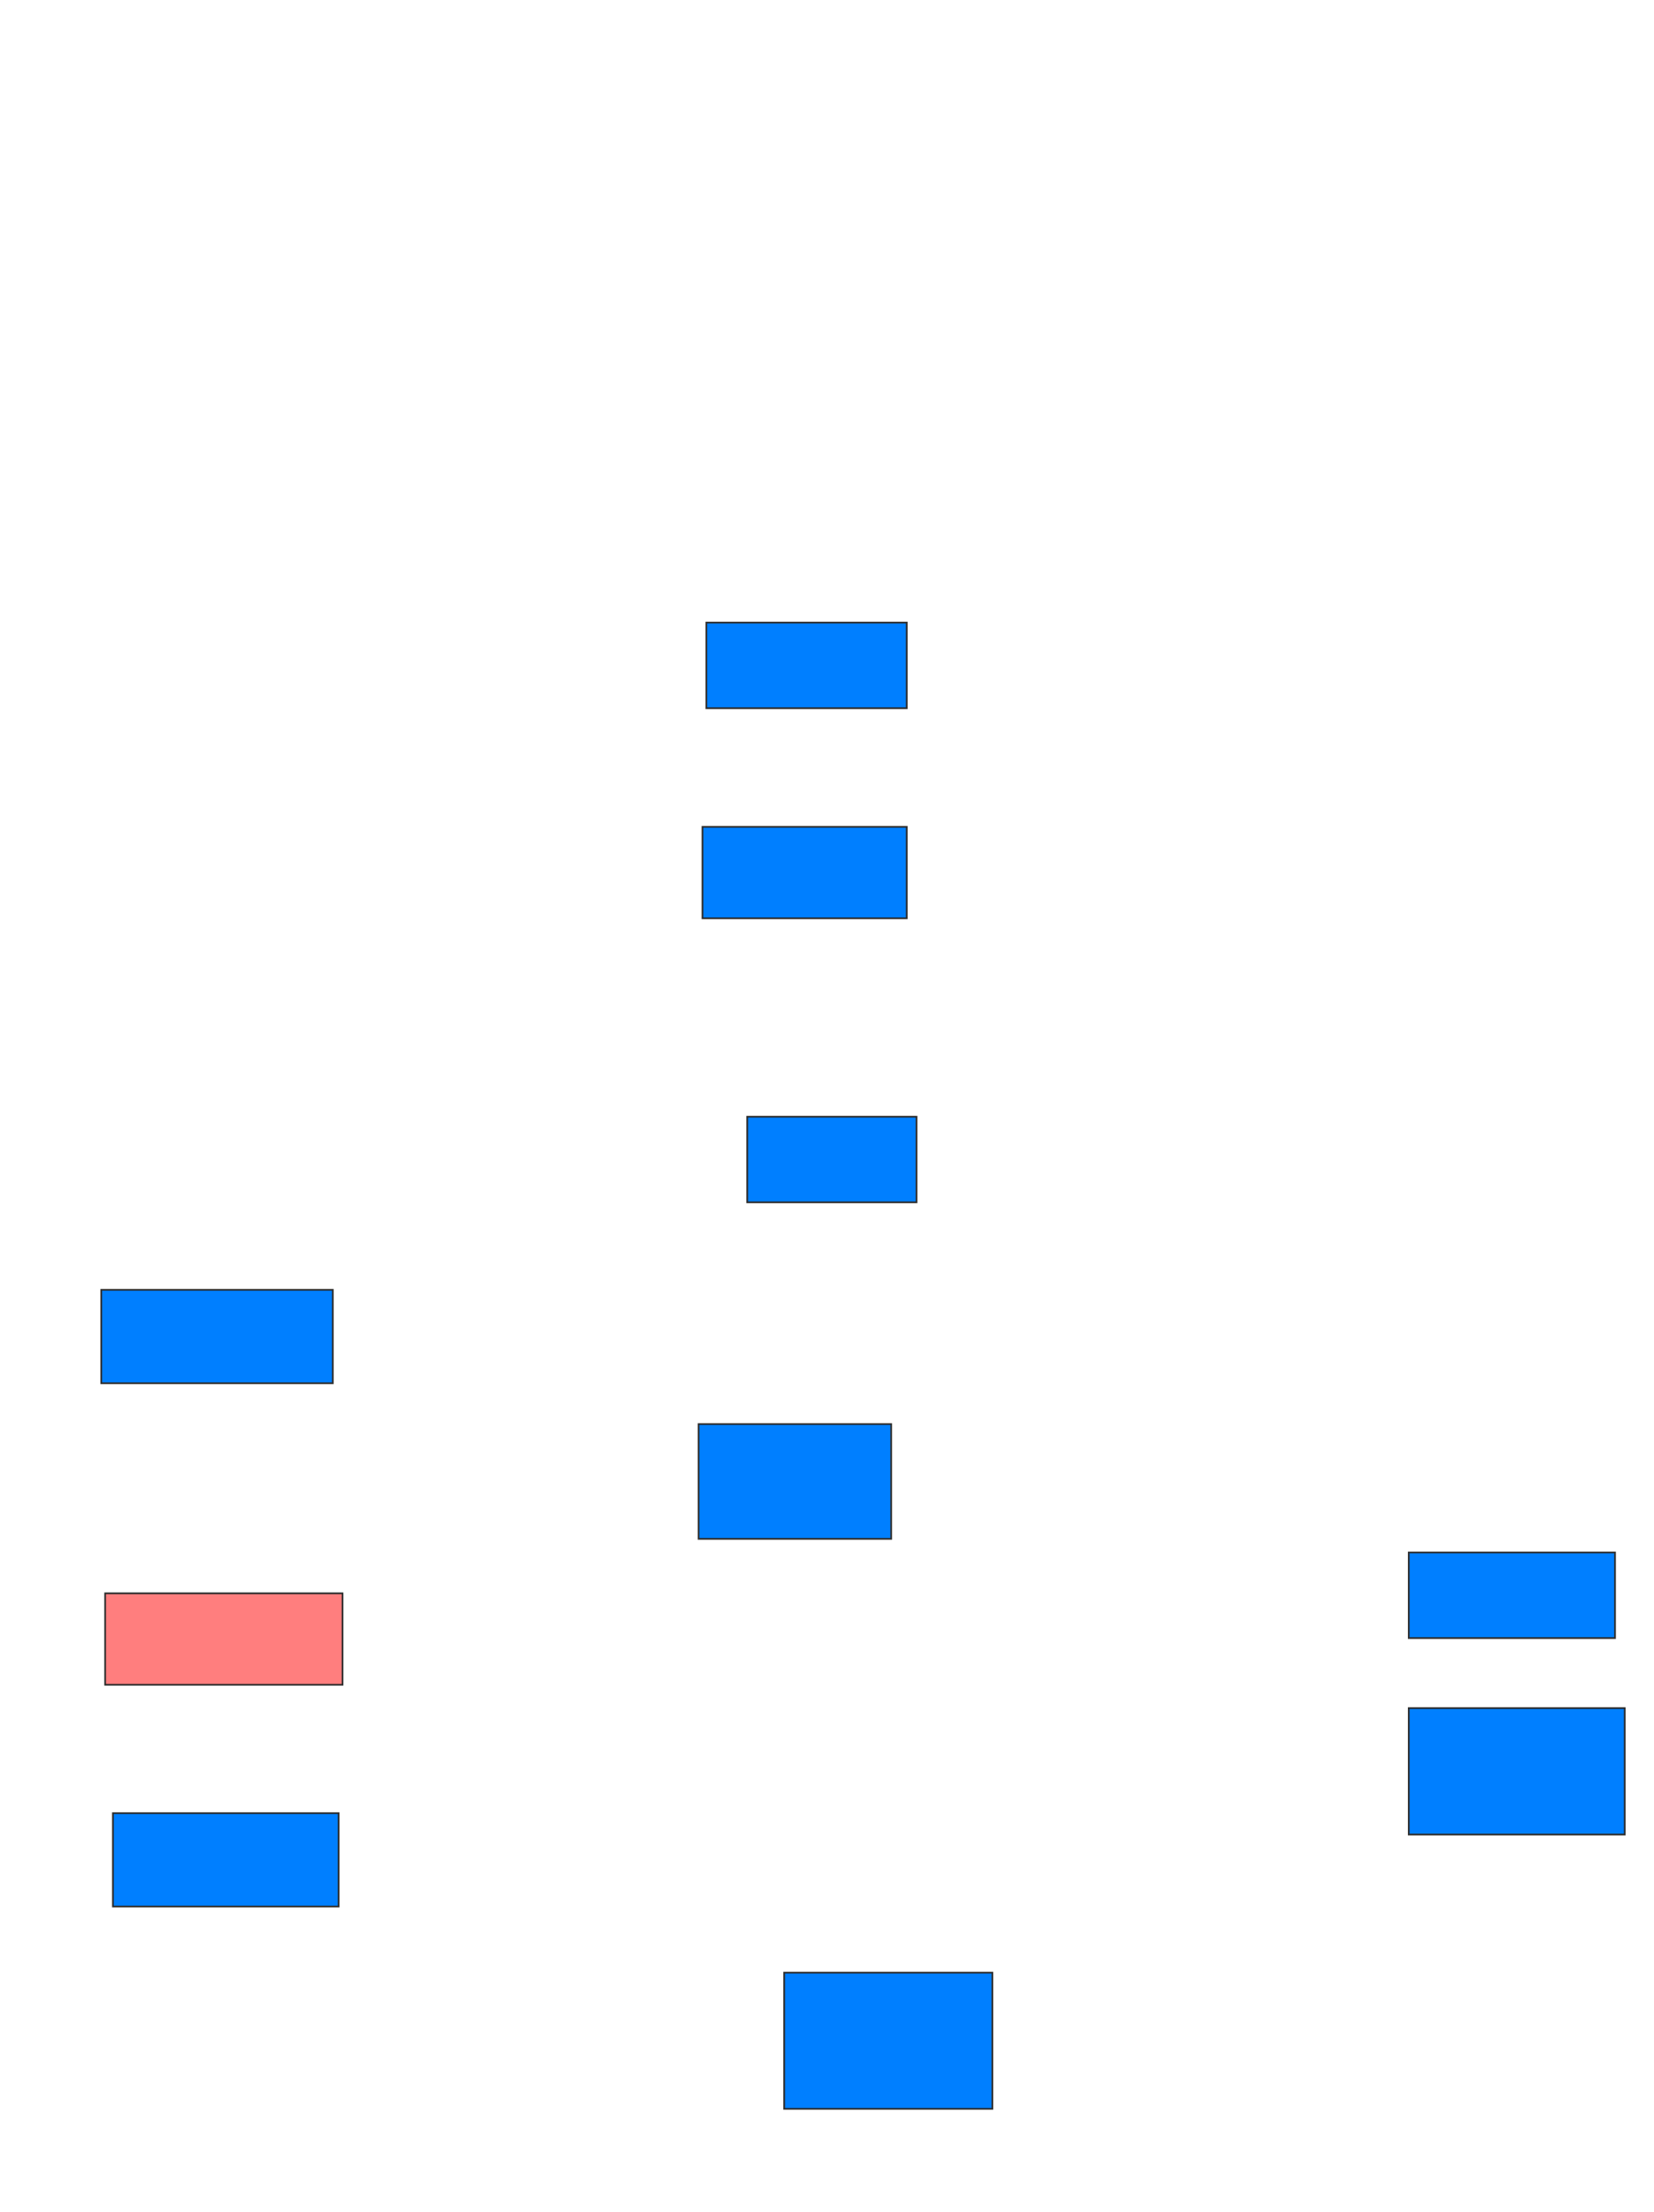 <svg xmlns="http://www.w3.org/2000/svg" width="966" height="1292">
 <!-- Created with Image Occlusion Enhanced -->
 <g>
  <title>Labels</title>
 </g>
 <g>
  <title>Masks</title>
  <rect id="69507dad95c14241886b504d4be7e24f-ao-1" height="50" width="117.045" y="363.682" x="412.545" stroke="#2D2D2D" fill="#007fff"/>
  <rect id="69507dad95c14241886b504d4be7e24f-ao-2" height="53.409" width="119.318" y="483" x="410.273" stroke="#2D2D2D" fill="#007fff"/>
  <rect id="69507dad95c14241886b504d4be7e24f-ao-3" height="50" width="98.864" y="652.318" x="436.409" stroke="#2D2D2D" fill="#007fff"/>
  <rect id="69507dad95c14241886b504d4be7e24f-ao-4" height="67.045" width="112.5" y="831.864" x="408" stroke="#2D2D2D" fill="#007fff"/>
  <rect id="69507dad95c14241886b504d4be7e24f-ao-5" height="50" width="120.455" y="906.864" x="822.773" stroke="#2D2D2D" fill="#007fff"/>
  <rect id="69507dad95c14241886b504d4be7e24f-ao-6" height="73.864" width="126.136" y="997.773" x="822.773" stroke="#2D2D2D" fill="#007fff"/>
  <rect id="69507dad95c14241886b504d4be7e24f-ao-7" height="79.545" width="121.591" y="1152.318" x="458" stroke="#2D2D2D" fill="#007fff"/>
  <rect id="69507dad95c14241886b504d4be7e24f-ao-8" height="54.545" width="131.818" y="1059.136" x="65.955" stroke="#2D2D2D" fill="#007fff"/>
  <rect id="69507dad95c14241886b504d4be7e24f-ao-9" height="53.409" width="138.636" y="930.727" x="61.409" stroke="#2D2D2D" fill="#FF7E7E" class="qshape"/>
  <rect id="69507dad95c14241886b504d4be7e24f-ao-10" height="54.545" width="135.227" y="753.455" x="59.136" stroke="#2D2D2D" fill="#007fff"/>
 </g>
</svg>
